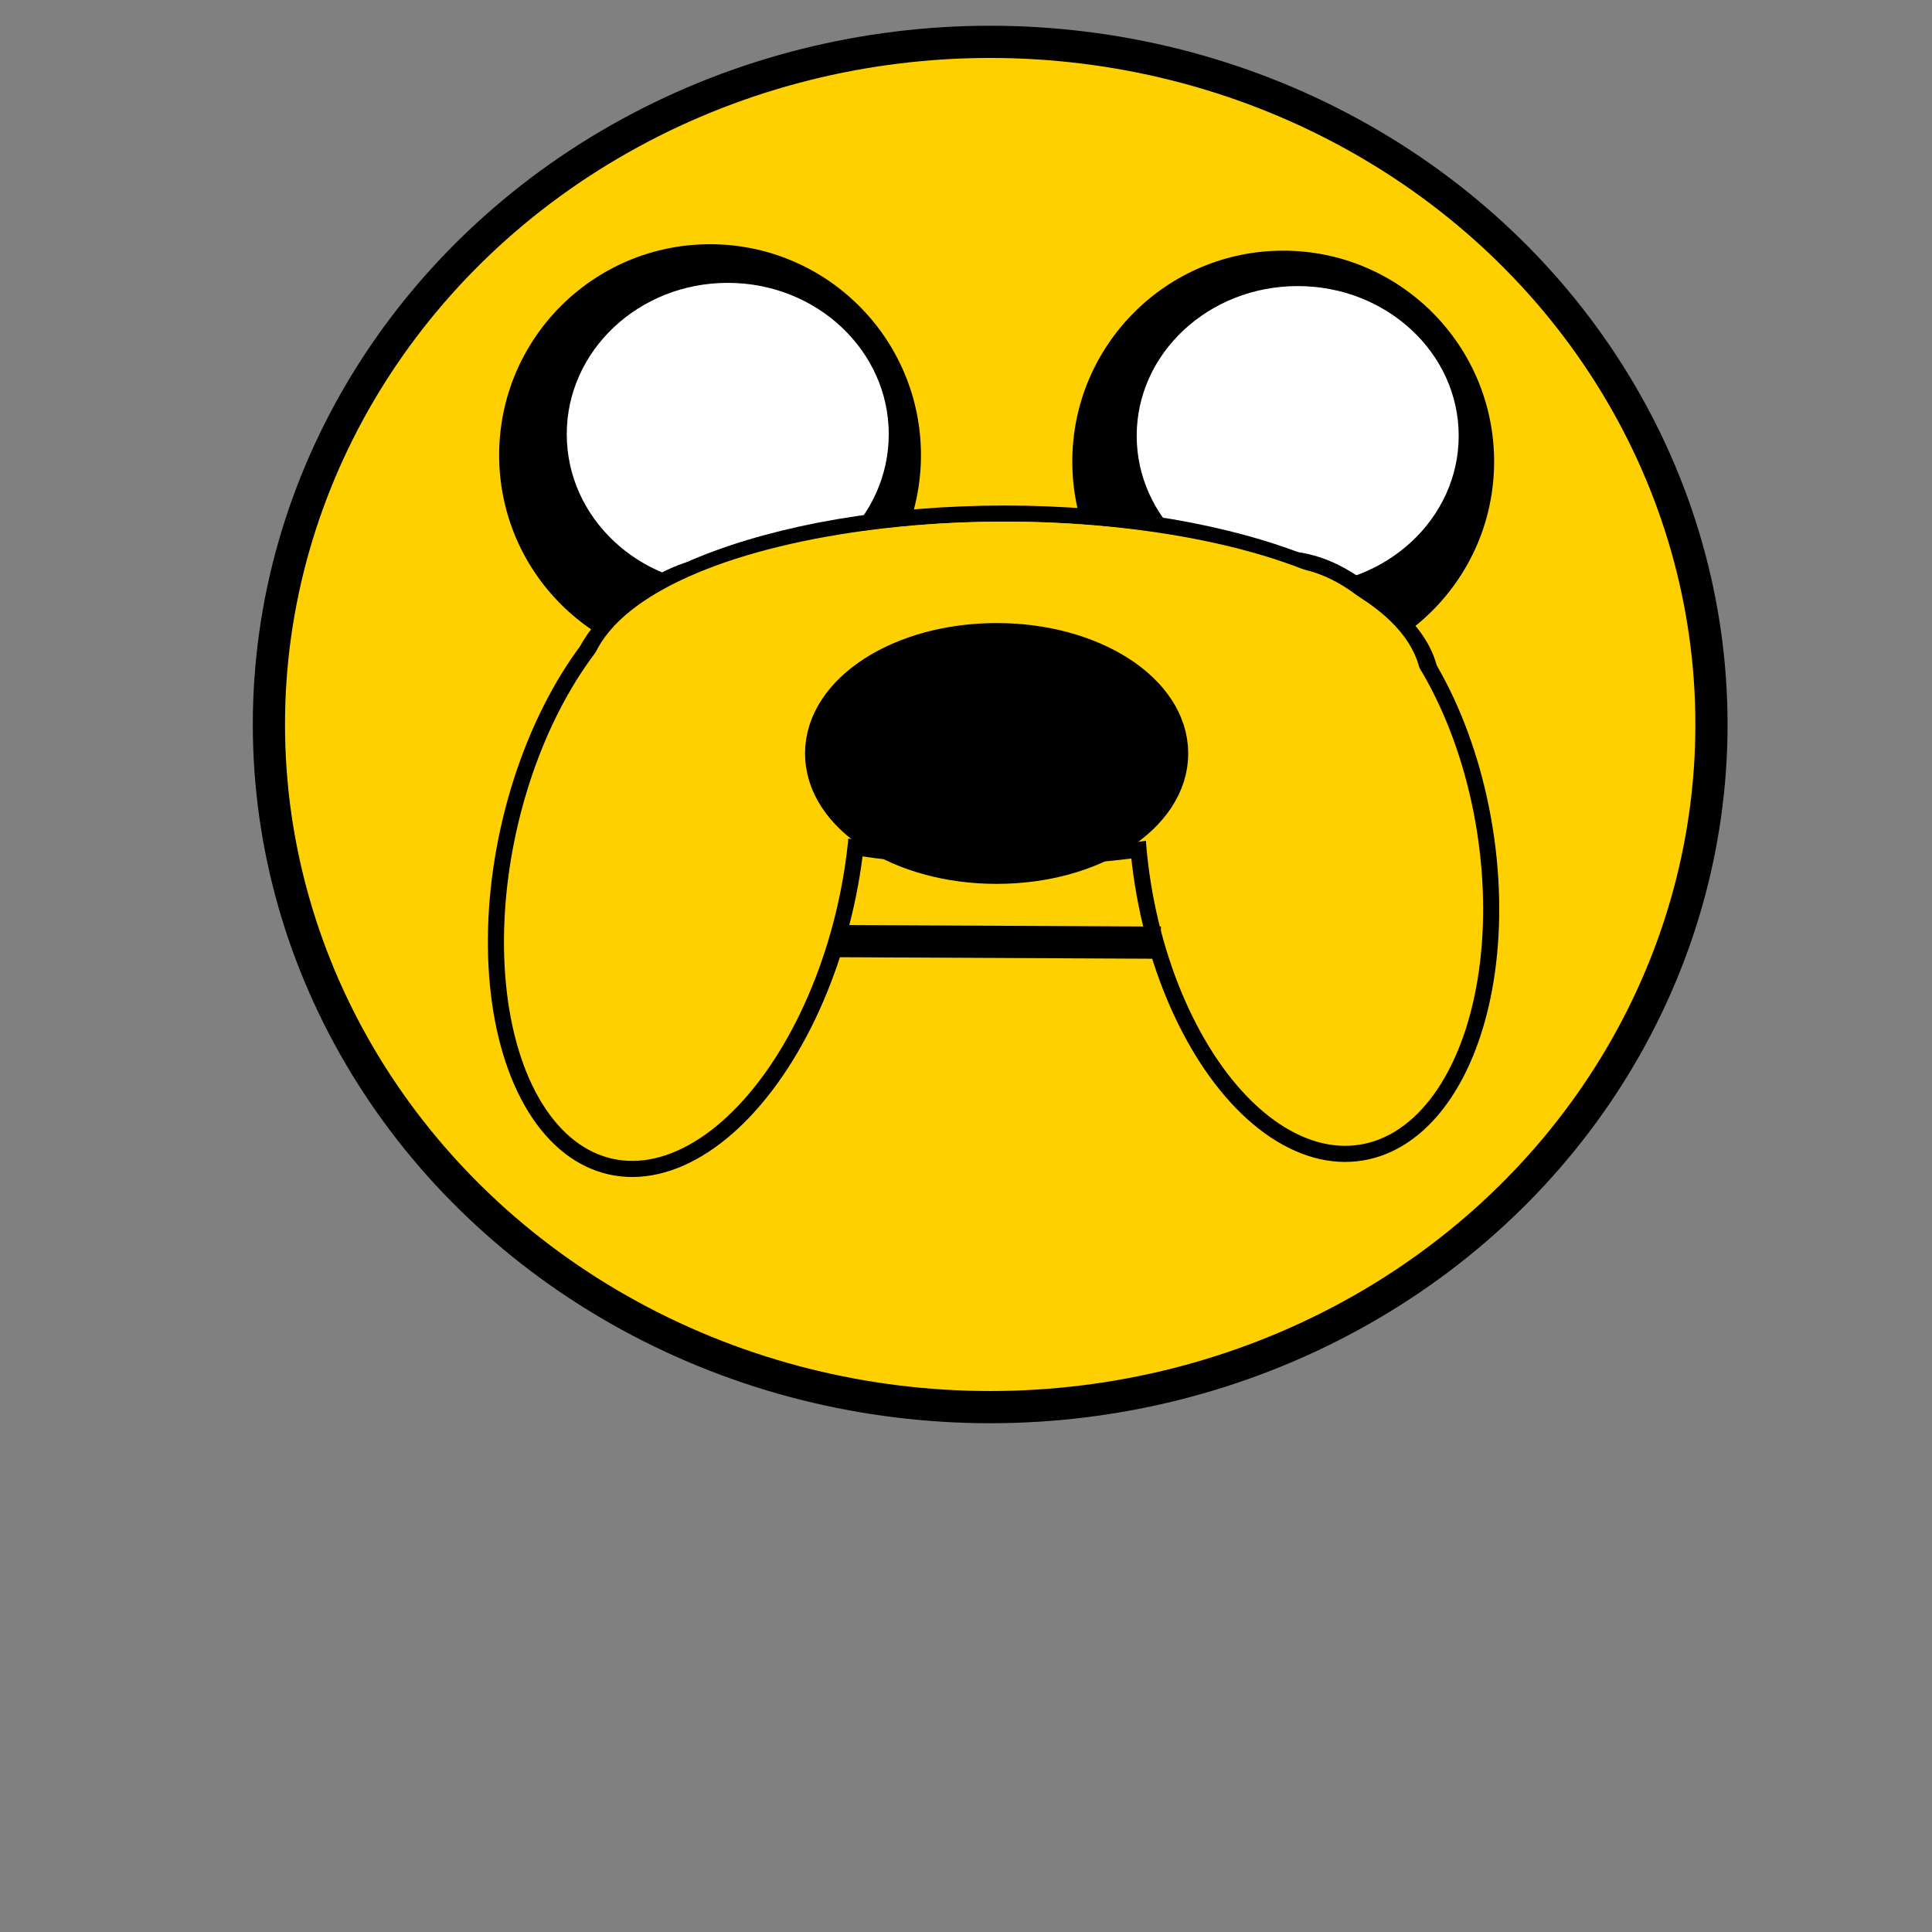 <?xml version="1.0"?>
<svg width="600" height="600" xmlns="http://www.w3.org/2000/svg">
 <rect width="100%" height="100%" fill="#808080" stroke="none"/>
 <!-- Created with SVG-edit - http://svg-edit.googlecode.com/ -->
 <g>
  <title>Layer 1</title>
  <ellipse ry="212" rx="224" id="svg_26" cy="224.996" cx="307.512" stroke-linecap="null" stroke-linejoin="null" stroke-dasharray="null" stroke-width="10" stroke="#000000" fill="#ffd000"/>
  <ellipse ry="63" rx="63" id="svg_15" cy="141.346" cx="220.512" stroke-linecap="null" stroke-linejoin="null" stroke-dasharray="null" stroke-width="5" stroke="#000000" fill="#000000"/>
  <ellipse id="svg_16" ry="63" rx="63" cy="143.346" cx="398.512" stroke-linecap="null" stroke-linejoin="null" stroke-dasharray="null" stroke-width="5" stroke="#000000" fill="#000000"/>
  <ellipse ry="49.5" rx="52.5" id="svg_17" cy="134.846" cx="226.012" stroke-linecap="null" stroke-linejoin="null" stroke-dasharray="null" stroke-width="5" stroke="#000000" fill="#ffffff"/>
  <ellipse id="svg_18" ry="49" rx="52.5" cy="135.346" cx="403.012" stroke-linecap="null" stroke-linejoin="null" stroke-dasharray="null" stroke-width="5" stroke="#000000" fill="#ffffff"/>
  <path id="svg_19" d="m179.512,212.996c0,-29.558 59.296,-53.5 132.5,-53.5c73.204,0 132.5,23.942 132.5,53.5c0,29.558 -59.296,53.5 -132.5,53.5c-73.204,0 -132.5,-23.942 -132.5,-53.5z" stroke-linecap="null" stroke-linejoin="null" stroke-dasharray="null" stroke-width="5" stroke="#000000" fill="#ffd000"/>
  <ellipse transform="rotate(12.512 210.34,269.202) " ry="95.367" rx="53.678" id="svg_20" cy="269.202" cx="210.34" stroke-linecap="null" stroke-linejoin="null" stroke-dasharray="null" stroke-width="5" stroke="#000000" fill="#ffd000"/>
  <ellipse transform="rotate(-9.071 408.012,265.996) " id="svg_21" ry="93.125" rx="53.768" cy="265.996" cx="408.012" stroke-linecap="null" stroke-linejoin="null" stroke-dasharray="null" stroke-width="5" stroke="#000000" fill="#ffd000"/>
  <ellipse ry="45" rx="123.5" id="svg_23" cy="212.996" cx="312.012" stroke-linecap="null" stroke-linejoin="null" stroke-dasharray="null" stroke-width="12" stroke="#ffd000" fill="#ffd000"/>
  <ellipse ry="34" rx="53" id="svg_24" cy="233.996" cx="309.512" stroke-linecap="null" stroke-linejoin="null" stroke-dasharray="null" stroke-width="13" stroke="#000000" fill="#000000"/>
  <path transform="rotate(179.712 310.012,292.511) " id="svg_25" d="m259.512,292.011l101,1" stroke-linecap="null" stroke-linejoin="null" stroke-dasharray="null" stroke-width="10" stroke="#000000" fill="none"/>
 </g>
</svg>